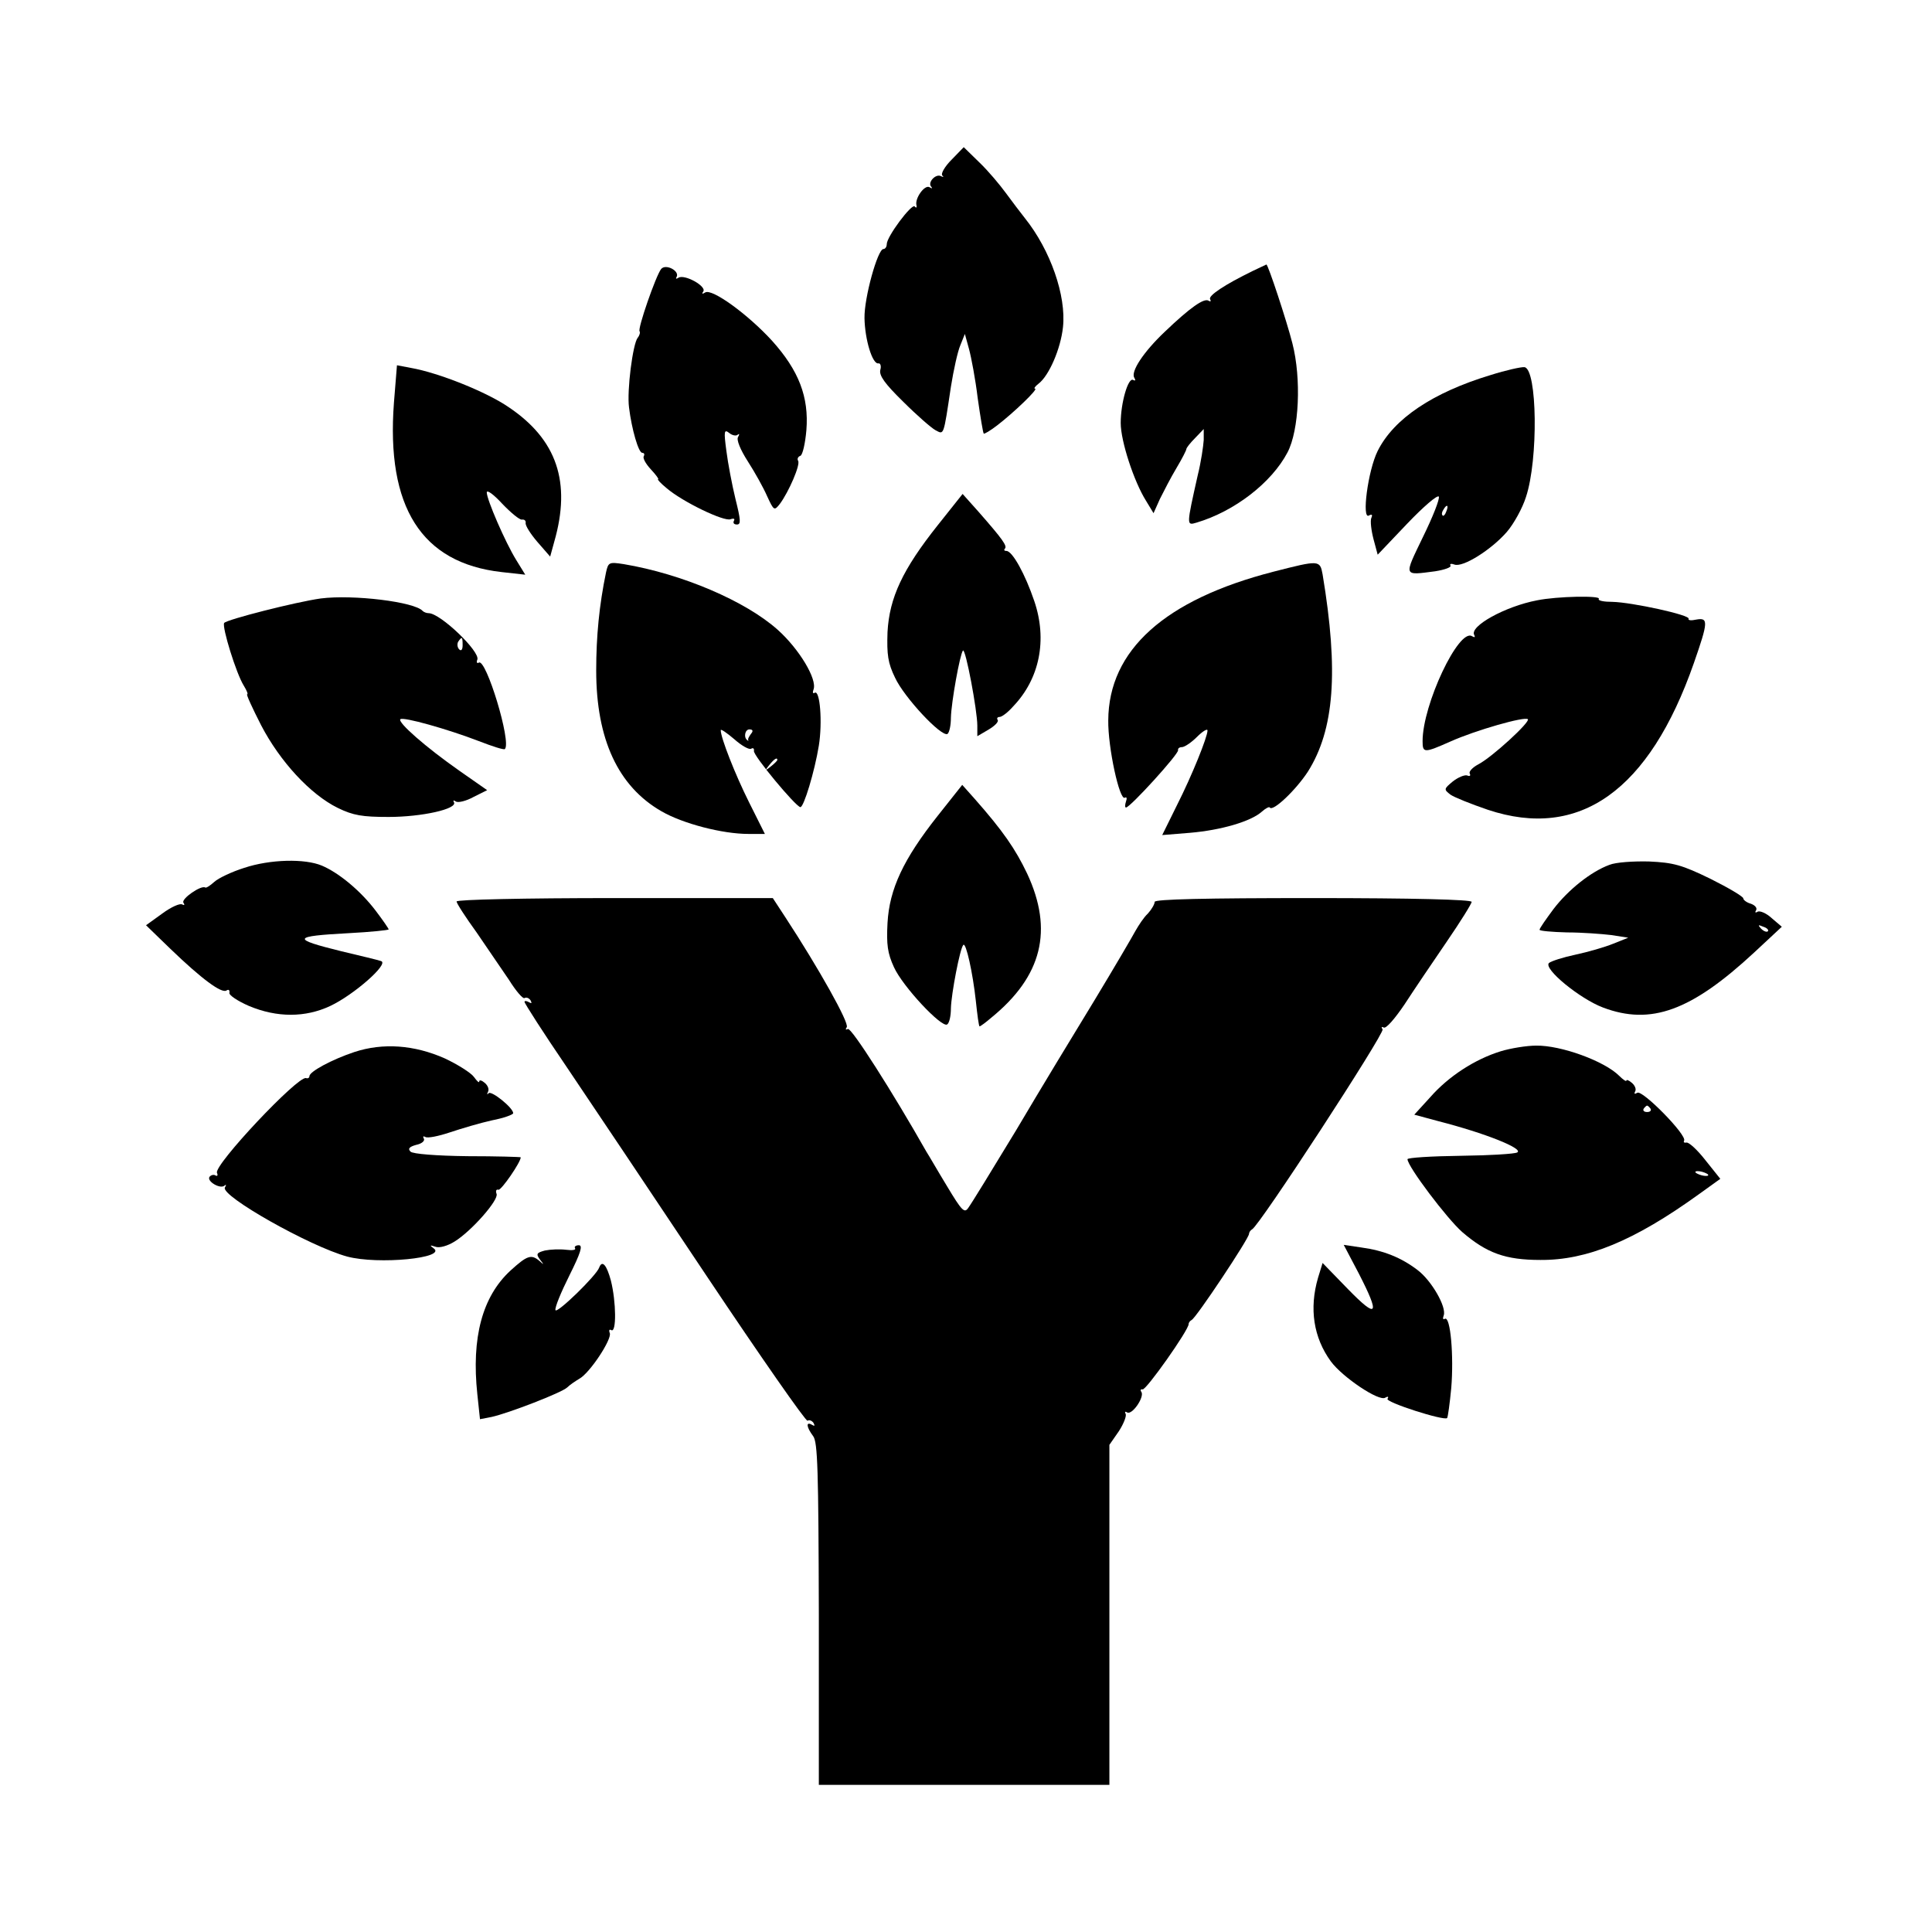 <?xml version="1.0" standalone="no"?>
<!DOCTYPE svg PUBLIC "-//W3C//DTD SVG 20010904//EN"
 "http://www.w3.org/TR/2001/REC-SVG-20010904/DTD/svg10.dtd">
<svg version="1.0" xmlns="http://www.w3.org/2000/svg"
 width="512pt" height="512pt" viewBox="0 0 512 512"
 preserveAspectRatio="xMidYMid meet">

<g transform="translate(0,512) scale(0.1,-0.1)"
fill="#000000" stroke="none">
<path d="M2522 4697 c-18 -18 -29 -37 -25 -42 5 -4 3 -5 -3 -2 -14 8 -37 -17
-26 -28 4 -5 2 -5 -5 -1 -13 7 -40 -31 -34 -49 1 -5 -1 -7 -5 -2 -8 8 -74 -80
-74 -100 0 -7 -4 -13 -9 -13 -15 0 -51 -129 -50 -183 1 -57 21 -123 37 -120 5
1 8 -7 5 -17 -4 -15 12 -37 60 -84 36 -36 75 -70 86 -76 23 -12 21 -18 41 115
7 44 18 94 25 110 l12 30 11 -40 c6 -22 17 -80 23 -130 7 -49 14 -92 16 -94 1
-2 18 8 36 22 43 33 110 97 100 97 -4 0 0 6 9 13 28 21 59 93 65 150 9 83 -33
204 -101 289 -11 14 -34 44 -50 66 -16 22 -47 59 -70 81 l-42 41 -32 -33z"/>
<path d="M1752 4407 c-14 -18 -63 -159 -57 -165 2 -3 0 -11 -5 -17 -13 -16
-29 -140 -23 -185 7 -57 25 -120 35 -120 5 0 7 -4 4 -9 -3 -5 5 -20 19 -35 13
-14 22 -26 19 -26 -3 0 7 -11 23 -24 42 -36 152 -89 169 -82 9 3 12 1 9 -4 -3
-6 0 -10 8 -10 11 0 10 12 -4 68 -9 37 -20 95 -24 127 -7 52 -6 58 7 48 8 -7
19 -9 23 -5 5 4 5 1 1 -6 -5 -7 6 -34 26 -65 18 -28 41 -69 51 -92 18 -39 19
-39 34 -20 23 31 55 104 48 114 -3 5 0 11 6 13 6 2 13 33 16 68 7 88 -20 158
-91 237 -64 70 -159 139 -177 128 -8 -5 -10 -4 -5 3 8 14 -50 46 -66 36 -6 -4
-8 -3 -5 2 9 16 -29 36 -41 21z"/>
<path d="M3320 4402 c-74 -36 -119 -66 -113 -75 3 -6 1 -7 -4 -4 -12 8 -49
-18 -116 -82 -57 -54 -91 -106 -81 -122 4 -7 3 -9 -3 -6 -13 8 -33 -60 -33
-114 0 -48 35 -155 67 -206 l20 -33 17 38 c10 20 29 57 44 82 15 25 26 47 26
50 0 3 10 16 23 29 l23 24 0 -29 c-1 -16 -7 -58 -16 -94 -30 -134 -30 -133 -3
-125 101 30 199 106 241 186 31 59 37 196 13 289 -14 56 -65 211 -69 209 0 0
-17 -8 -36 -17z"/>
<path d="M1044 4053 c-21 -277 73 -425 285 -449 l63 -7 -24 39 c-29 47 -78
160 -78 179 0 8 18 -5 41 -30 23 -24 46 -43 52 -42 7 1 11 -3 10 -9 -1 -7 13
-29 31 -50 l34 -39 11 40 c45 157 7 270 -121 356 -58 40 -185 91 -259 104
l-37 7 -8 -99z"/>
<path d="M3950 4126 c-152 -46 -256 -115 -299 -201 -26 -52 -43 -184 -23 -171
8 4 10 2 6 -7 -3 -8 0 -33 6 -56 l11 -41 78 82 c43 45 80 77 84 72 3 -6 -16
-54 -42 -107 -51 -106 -53 -102 32 -91 26 4 44 11 41 15 -3 5 2 6 10 3 22 -9
98 39 139 86 19 22 42 64 51 93 33 99 30 339 -4 344 -8 1 -49 -8 -90 -21z
m-117 -361 c-3 -9 -8 -14 -10 -11 -3 3 -2 9 2 15 9 16 15 13 8 -4z"/>
<path d="M2485 3728 c-93 -117 -128 -192 -133 -283 -2 -60 1 -82 20 -121 24
-52 123 -158 139 -149 5 4 9 23 9 43 1 41 24 169 32 178 7 6 38 -159 38 -199
l0 -28 29 17 c17 10 28 21 25 26 -3 4 -1 8 5 8 6 0 22 12 36 28 70 73 91 176
56 279 -24 71 -58 133 -74 133 -6 0 -7 3 -4 6 7 7 -6 25 -70 98 l-42 47 -66
-83z"/>
<path d="M1606 3603 c-18 -87 -26 -169 -26 -260 0 -182 58 -307 173 -373 57
-33 162 -60 230 -60 l44 0 -42 84 c-37 74 -75 171 -75 191 0 4 16 -7 36 -24
19 -17 40 -29 45 -25 5 3 8 0 7 -6 -3 -11 110 -147 123 -149 9 -1 38 95 49
163 10 62 3 149 -11 140 -5 -3 -6 1 -3 9 10 27 -38 107 -95 158 -85 76 -253
148 -408 174 -39 6 -41 5 -47 -22z m384 -428 c-5 -7 -9 -14 -7 -16 1 -2 0 -3
-2 -1 -11 7 -7 29 5 29 9 0 11 -4 4 -12z m70 -69 c0 -2 -8 -10 -17 -17 -16
-13 -17 -12 -4 4 13 16 21 21 21 13z"/>
<path d="M3375 3605 c-288 -74 -437 -208 -438 -394 -1 -72 30 -214 44 -205 5
3 6 -2 3 -10 -3 -9 -3 -16 0 -16 11 0 141 143 138 152 -1 4 3 8 10 8 7 0 25
12 40 27 15 15 28 23 28 17 0 -17 -41 -119 -81 -198 l-39 -79 74 6 c82 7 161
30 190 56 10 9 20 14 21 11 8 -12 69 46 101 95 70 111 82 265 39 523 -7 38 -9
38 -130 7z"/>
<path d="M850 3534 c-65 -9 -250 -56 -256 -65 -6 -11 32 -134 52 -166 8 -13
12 -23 9 -23 -3 0 14 -37 37 -82 50 -96 130 -183 203 -219 41 -20 65 -24 135
-24 87 0 183 21 173 39 -3 5 -1 6 5 2 6 -4 27 1 47 12 l36 18 -73 51 c-90 63
-165 129 -157 137 7 7 125 -26 208 -58 36 -14 67 -24 69 -21 18 18 -50 241
-69 229 -5 -3 -7 1 -4 8 8 21 -98 123 -129 123 -6 0 -13 3 -16 6 -21 24 -184
44 -270 33z m376 -124 c0 -12 -4 -16 -9 -11 -5 5 -6 14 -3 20 10 15 12 14 12
-9z"/>
<path d="M4073 3529 c-84 -16 -180 -69 -166 -92 3 -6 1 -7 -6 -3 -35 22 -131
-181 -131 -278 0 -32 4 -32 74 -1 67 30 197 67 205 59 7 -7 -95 -101 -132
-120 -15 -8 -25 -19 -22 -24 3 -6 0 -8 -7 -5 -7 2 -24 -5 -38 -16 -24 -20 -24
-21 -6 -35 10 -7 55 -25 99 -40 243 -81 428 51 546 389 38 109 39 121 6 115
-13 -3 -22 -2 -20 2 6 10 -151 44 -202 45 -22 0 -39 3 -36 8 6 9 -110 7 -164
-4z"/>
<path d="M2485 2958 c-91 -115 -128 -194 -133 -284 -3 -57 0 -80 17 -117 23
-51 126 -161 141 -152 6 4 10 23 10 43 1 38 24 159 33 168 7 7 25 -74 33 -148
4 -38 8 -68 10 -68 2 0 16 10 31 23 135 110 165 232 95 382 -31 65 -64 113
-139 198 l-33 37 -65 -82z"/>
<path d="M647 2820 c-32 -10 -68 -27 -79 -37 -11 -10 -22 -17 -24 -15 -11 7
-64 -30 -58 -40 4 -6 3 -8 -3 -5 -6 4 -30 -7 -53 -24 l-43 -31 64 -62 c84 -81
136 -119 149 -111 6 4 9 1 8 -6 -2 -6 22 -22 52 -35 74 -31 149 -31 215 0 62
29 157 112 135 119 -8 3 -55 14 -105 26 -134 33 -131 40 19 48 58 3 106 8 106
10 0 2 -15 24 -34 49 -40 53 -98 101 -143 120 -45 19 -137 17 -206 -6z"/>
<path d="M4265 2828 c-49 -18 -109 -66 -148 -117 -20 -27 -37 -51 -37 -55 0
-3 33 -6 73 -7 39 0 92 -4 117 -7 l45 -7 -40 -16 c-22 -9 -67 -22 -100 -29
-33 -7 -64 -17 -70 -22 -16 -15 82 -95 143 -118 127 -48 234 -9 401 146 l73
68 -27 23 c-14 13 -31 20 -37 17 -6 -4 -8 -2 -4 4 3 6 -3 13 -14 17 -11 3 -20
10 -20 14 0 5 -39 28 -87 52 -76 37 -98 43 -163 46 -41 1 -88 -2 -105 -9z
m420 -176 c-3 -3 -11 0 -18 7 -9 10 -8 11 6 5 10 -3 15 -9 12 -12z"/>
<path d="M1210 2731 c0 -5 24 -42 53 -82 28 -41 67 -98 86 -126 18 -29 37 -51
41 -48 5 3 12 0 16 -6 4 -8 3 -9 -4 -5 -7 4 -12 4 -12 1 0 -4 50 -82 112 -173
62 -92 229 -341 371 -554 143 -214 263 -386 267 -383 5 3 12 0 16 -6 4 -8 3
-9 -4 -5 -17 10 -15 -6 3 -30 12 -16 14 -89 15 -471 l0 -453 385 0 385 0 0
451 0 450 25 36 c13 20 21 41 18 46 -3 6 -1 7 4 4 13 -8 46 40 38 54 -4 5 -2
8 3 7 9 -3 122 157 122 173 0 4 4 9 8 11 11 4 152 216 152 228 0 4 4 10 8 12
18 7 352 520 346 530 -4 6 -3 8 3 5 6 -4 30 24 55 61 24 37 74 111 111 165 37
54 67 102 67 107 0 6 -155 10 -420 10 -285 0 -420 -3 -420 -10 0 -6 -8 -20
-18 -31 -11 -10 -25 -32 -33 -46 -8 -15 -56 -97 -108 -183 -52 -85 -146 -240
-208 -345 -63 -104 -120 -197 -127 -206 -10 -15 -17 -8 -56 57 -25 41 -49 83
-55 92 -89 157 -199 330 -208 325 -6 -3 -7 -1 -3 5 7 11 -75 157 -162 290
l-34 52 -419 0 c-240 0 -419 -4 -419 -9z"/>
<path d="M939 2332 c-60 -20 -119 -52 -119 -64 0 -4 -4 -7 -9 -5 -22 6 -244
-230 -236 -251 3 -7 1 -10 -4 -7 -5 3 -12 1 -16 -4 -7 -12 29 -33 40 -23 5 4
5 2 1 -5 -12 -22 225 -156 324 -183 82 -22 266 -4 229 22 -11 8 -10 9 5 4 10
-4 32 2 51 14 45 28 117 110 111 126 -3 8 -1 13 5 11 8 -1 59 73 59 86 0 1
-63 3 -141 3 -84 1 -145 6 -151 12 -8 8 -3 13 15 18 15 3 24 11 20 17 -3 5 -1
7 4 4 6 -4 35 2 65 12 30 10 80 25 112 32 31 6 56 15 56 19 0 14 -57 60 -65
53 -4 -5 -5 -3 -2 3 4 7 0 17 -8 24 -8 7 -15 9 -15 4 0 -5 -6 1 -14 12 -8 11
-43 33 -77 49 -81 36 -164 42 -240 17z"/>
<path d="M3977 2334 c-68 -21 -138 -66 -187 -122 l-42 -46 63 -17 c125 -32
227 -73 210 -83 -6 -4 -74 -8 -151 -9 -77 -1 -140 -5 -140 -9 0 -19 105 -158
145 -193 65 -56 115 -74 207 -74 123 -1 248 50 420 174 l57 41 -40 50 c-21 27
-44 48 -50 46 -6 -1 -8 1 -6 5 9 14 -111 136 -124 127 -7 -4 -9 -3 -6 3 4 6 0
16 -8 23 -8 7 -15 10 -15 6 0 -3 -9 3 -19 13 -39 39 -154 81 -220 80 -25 0
-68 -7 -94 -15z m397 -152 c3 -5 -1 -9 -9 -9 -8 0 -12 4 -9 9 3 4 7 8 9 8 2 0
6 -4 9 -8z m152 -174 c3 -4 -1 -5 -10 -4 -8 1 -18 5 -22 8 -3 4 1 5 10 4 8 -1
18 -5 22 -8z"/>
<path d="M1524 1812 c3 -5 -8 -6 -24 -4 -17 2 -41 1 -56 -2 -22 -6 -24 -9 -13
-24 11 -14 11 -15 -1 -4 -22 19 -33 15 -77 -25 -75 -69 -104 -178 -88 -328 l7
-66 31 6 c45 10 185 64 200 78 7 7 22 17 32 23 28 15 87 105 81 121 -3 8 -1
11 4 8 14 -8 13 75 -1 131 -11 41 -23 56 -31 35 -7 -21 -112 -123 -116 -113
-2 7 15 48 37 92 30 60 36 80 25 80 -8 0 -13 -4 -10 -8z"/>
<path d="M3601 1745 c57 -111 50 -122 -29 -41 l-67 69 -12 -39 c-24 -82 -12
-159 34 -222 31 -42 128 -107 144 -96 7 4 10 3 6 -3 -6 -9 150 -59 158 -51 2
2 7 38 11 80 7 84 -2 191 -17 183 -5 -3 -6 1 -3 9 8 22 -32 92 -69 120 -43 33
-90 52 -149 60 l-47 7 40 -76z"/>
</g>
</svg>
